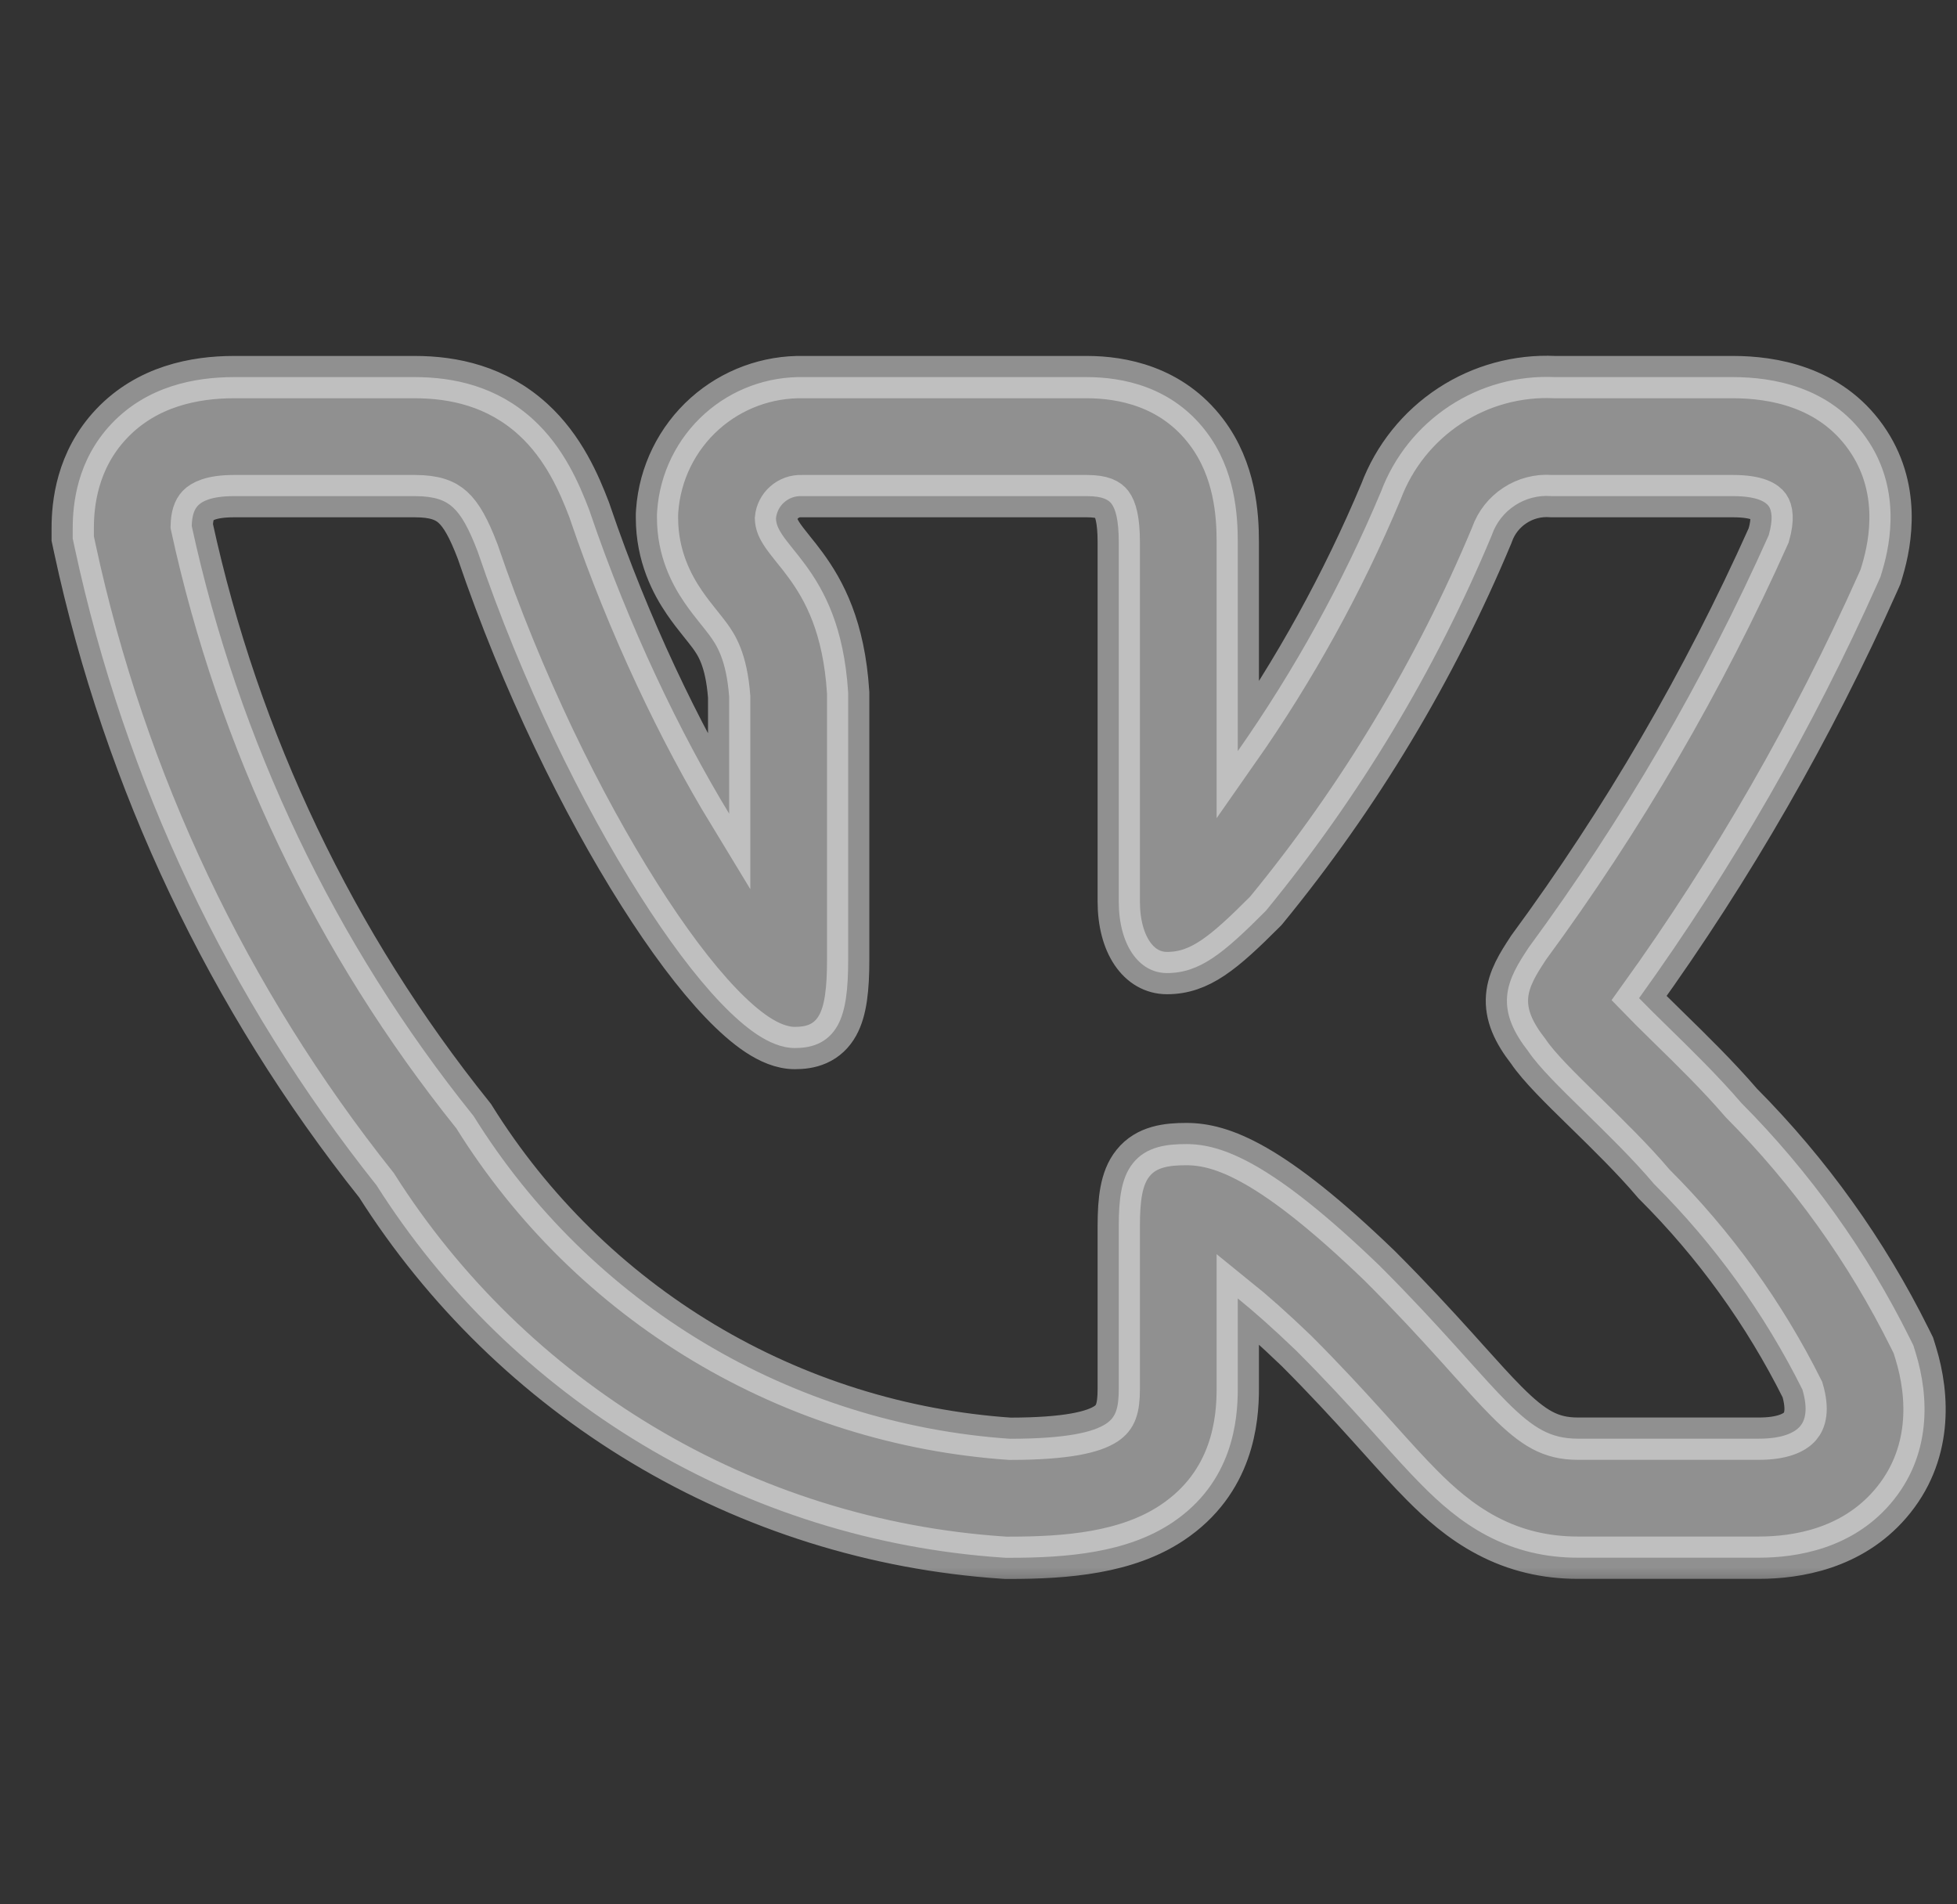 <svg width="37" height="36" viewBox="0 0 37 36" fill="none" xmlns="http://www.w3.org/2000/svg">
<rect x="0" y="0" width="37" height="36" fill="#333333" stroke="none"/>
<mask id="path-1-outside-1_415_3926" maskUnits="userSpaceOnUse" x="0.375" y="6.125" width="37" height="24" fill="black">
<rect fill="white" x="0.375" y="6.125" width="37" height="24"/>
<path fill-rule="evenodd" clip-rule="evenodd" d="M36.107 25.297C35.292 23.654 34.217 22.153 32.924 20.852C32.484 20.34 31.968 19.836 31.565 19.442L31.509 19.387C31.301 19.183 31.13 19.015 30.989 18.869C32.757 16.411 34.27 13.779 35.505 11.013L35.554 10.902L35.589 10.785C35.752 10.24 35.938 9.205 35.277 8.27C34.594 7.303 33.5 7.129 32.767 7.129H29.397C28.694 7.096 27.998 7.286 27.409 7.672C26.815 8.062 26.36 8.629 26.11 9.293C25.384 11.022 24.476 12.666 23.402 14.199V10.249C23.402 9.738 23.354 8.884 22.807 8.163C22.153 7.3 21.206 7.129 20.549 7.129H15.201C14.512 7.113 13.841 7.359 13.326 7.819C12.799 8.29 12.476 8.948 12.425 9.653L12.421 9.72V9.787C12.421 10.515 12.709 11.052 12.94 11.39C13.043 11.541 13.153 11.679 13.223 11.766L13.239 11.786C13.313 11.879 13.363 11.941 13.413 12.008C13.544 12.187 13.732 12.461 13.786 13.173V15.382C12.864 13.866 11.891 11.849 11.159 9.695L11.148 9.662L11.136 9.629C10.953 9.152 10.66 8.456 10.074 7.924C9.389 7.302 8.579 7.129 7.843 7.129H4.423C3.678 7.129 2.779 7.303 2.109 8.01C1.45 8.705 1.375 9.539 1.375 9.982V10.181L1.417 10.377C2.364 14.773 4.316 18.89 7.119 22.407C8.39 24.411 10.112 26.09 12.148 27.311C14.217 28.552 16.551 29.283 18.957 29.445L19.02 29.449H19.083C20.172 29.449 21.307 29.355 22.16 28.786C23.312 28.019 23.402 26.84 23.402 26.253V24.546C23.698 24.785 24.064 25.107 24.513 25.539C25.055 26.082 25.487 26.552 25.858 26.963L26.056 27.183L26.057 27.184C26.345 27.505 26.628 27.82 26.886 28.079C27.21 28.405 27.609 28.764 28.112 29.029C28.656 29.317 29.227 29.447 29.833 29.447H33.255C33.976 29.447 35.01 29.276 35.737 28.433C36.53 27.515 36.469 26.389 36.22 25.579L36.175 25.434L36.107 25.297ZM27.529 25.456C27.143 25.029 26.679 24.523 26.092 23.936L26.087 23.931C24.053 21.97 23.102 21.628 22.43 21.628C22.073 21.628 21.677 21.668 21.421 21.988C21.299 22.139 21.236 22.321 21.2 22.511C21.164 22.7 21.152 22.922 21.152 23.176V26.253C21.152 26.635 21.089 26.796 20.913 26.914C20.677 27.071 20.174 27.198 19.096 27.199C17.049 27.059 15.065 26.436 13.305 25.382C11.542 24.325 10.056 22.864 8.968 21.12L8.956 21.101L8.942 21.083C6.33 17.832 4.51 14.019 3.625 9.944C3.63 9.747 3.673 9.631 3.742 9.558C3.813 9.483 3.985 9.379 4.423 9.379H7.843C8.223 9.379 8.42 9.461 8.562 9.59C8.722 9.736 8.862 9.983 9.031 10.426C9.87 12.895 11.006 15.204 12.081 16.901C12.618 17.75 13.146 18.456 13.623 18.955C13.861 19.204 14.094 19.411 14.316 19.558C14.532 19.7 14.776 19.812 15.027 19.812C15.16 19.812 15.315 19.798 15.464 19.732C15.625 19.661 15.749 19.543 15.837 19.384C15.993 19.103 16.036 18.687 16.036 18.142V13.097L16.035 13.085C15.957 11.857 15.587 11.167 15.226 10.676C15.147 10.568 15.069 10.471 15 10.386L14.982 10.363C14.907 10.269 14.847 10.194 14.798 10.122C14.708 9.99 14.674 9.899 14.671 9.8C14.682 9.684 14.737 9.575 14.825 9.497C14.916 9.416 15.035 9.373 15.157 9.379H20.549C20.858 9.379 20.962 9.454 21.015 9.523C21.088 9.621 21.152 9.823 21.152 10.249V17.042C21.152 17.849 21.524 18.395 22.064 18.395C22.686 18.395 23.134 18.018 23.917 17.234L23.93 17.221L23.942 17.207C25.698 15.065 27.134 12.68 28.202 10.124L28.209 10.105C28.289 9.879 28.441 9.686 28.642 9.555C28.842 9.423 29.08 9.361 29.319 9.378L29.332 9.379H32.767C33.236 9.379 33.39 9.498 33.44 9.568C33.493 9.643 33.53 9.804 33.44 10.119C32.208 12.874 30.685 15.489 28.897 17.919L28.886 17.937C28.712 18.202 28.522 18.496 28.494 18.833C28.465 19.195 28.621 19.524 28.896 19.877C29.095 20.173 29.507 20.576 29.925 20.985L29.965 21.024C30.403 21.453 30.878 21.917 31.259 22.367L31.269 22.379L31.28 22.39C32.417 23.524 33.361 24.834 34.078 26.27C34.192 26.661 34.122 26.86 34.033 26.963C33.929 27.084 33.697 27.197 33.255 27.197H29.833C29.566 27.197 29.359 27.144 29.162 27.04C28.957 26.931 28.746 26.759 28.481 26.492C28.268 26.278 28.035 26.019 27.75 25.702C27.68 25.624 27.606 25.542 27.529 25.456Z"/>
</mask>
<path fill-rule="evenodd" clip-rule="evenodd" d="M36.107 25.297C35.292 23.654 34.217 22.153 32.924 20.852C32.484 20.34 31.968 19.836 31.565 19.442L31.509 19.387C31.301 19.183 31.13 19.015 30.989 18.869C32.757 16.411 34.27 13.779 35.505 11.013L35.554 10.902L35.589 10.785C35.752 10.24 35.938 9.205 35.277 8.27C34.594 7.303 33.5 7.129 32.767 7.129H29.397C28.694 7.096 27.998 7.286 27.409 7.672C26.815 8.062 26.36 8.629 26.11 9.293C25.384 11.022 24.476 12.666 23.402 14.199V10.249C23.402 9.738 23.354 8.884 22.807 8.163C22.153 7.3 21.206 7.129 20.549 7.129H15.201C14.512 7.113 13.841 7.359 13.326 7.819C12.799 8.29 12.476 8.948 12.425 9.653L12.421 9.72V9.787C12.421 10.515 12.709 11.052 12.94 11.39C13.043 11.541 13.153 11.679 13.223 11.766L13.239 11.786C13.313 11.879 13.363 11.941 13.413 12.008C13.544 12.187 13.732 12.461 13.786 13.173V15.382C12.864 13.866 11.891 11.849 11.159 9.695L11.148 9.662L11.136 9.629C10.953 9.152 10.66 8.456 10.074 7.924C9.389 7.302 8.579 7.129 7.843 7.129H4.423C3.678 7.129 2.779 7.303 2.109 8.01C1.45 8.705 1.375 9.539 1.375 9.982V10.181L1.417 10.377C2.364 14.773 4.316 18.89 7.119 22.407C8.39 24.411 10.112 26.09 12.148 27.311C14.217 28.552 16.551 29.283 18.957 29.445L19.02 29.449H19.083C20.172 29.449 21.307 29.355 22.16 28.786C23.312 28.019 23.402 26.84 23.402 26.253V24.546C23.698 24.785 24.064 25.107 24.513 25.539C25.055 26.082 25.487 26.552 25.858 26.963L26.056 27.183L26.057 27.184C26.345 27.505 26.628 27.82 26.886 28.079C27.21 28.405 27.609 28.764 28.112 29.029C28.656 29.317 29.227 29.447 29.833 29.447H33.255C33.976 29.447 35.01 29.276 35.737 28.433C36.53 27.515 36.469 26.389 36.22 25.579L36.175 25.434L36.107 25.297ZM27.529 25.456C27.143 25.029 26.679 24.523 26.092 23.936L26.087 23.931C24.053 21.97 23.102 21.628 22.43 21.628C22.073 21.628 21.677 21.668 21.421 21.988C21.299 22.139 21.236 22.321 21.2 22.511C21.164 22.7 21.152 22.922 21.152 23.176V26.253C21.152 26.635 21.089 26.796 20.913 26.914C20.677 27.071 20.174 27.198 19.096 27.199C17.049 27.059 15.065 26.436 13.305 25.382C11.542 24.325 10.056 22.864 8.968 21.12L8.956 21.101L8.942 21.083C6.33 17.832 4.51 14.019 3.625 9.944C3.63 9.747 3.673 9.631 3.742 9.558C3.813 9.483 3.985 9.379 4.423 9.379H7.843C8.223 9.379 8.42 9.461 8.562 9.59C8.722 9.736 8.862 9.983 9.031 10.426C9.87 12.895 11.006 15.204 12.081 16.901C12.618 17.75 13.146 18.456 13.623 18.955C13.861 19.204 14.094 19.411 14.316 19.558C14.532 19.7 14.776 19.812 15.027 19.812C15.16 19.812 15.315 19.798 15.464 19.732C15.625 19.661 15.749 19.543 15.837 19.384C15.993 19.103 16.036 18.687 16.036 18.142V13.097L16.035 13.085C15.957 11.857 15.587 11.167 15.226 10.676C15.147 10.568 15.069 10.471 15 10.386L14.982 10.363C14.907 10.269 14.847 10.194 14.798 10.122C14.708 9.99 14.674 9.899 14.671 9.8C14.682 9.684 14.737 9.575 14.825 9.497C14.916 9.416 15.035 9.373 15.157 9.379H20.549C20.858 9.379 20.962 9.454 21.015 9.523C21.088 9.621 21.152 9.823 21.152 10.249V17.042C21.152 17.849 21.524 18.395 22.064 18.395C22.686 18.395 23.134 18.018 23.917 17.234L23.93 17.221L23.942 17.207C25.698 15.065 27.134 12.68 28.202 10.124L28.209 10.105C28.289 9.879 28.441 9.686 28.642 9.555C28.842 9.423 29.08 9.361 29.319 9.378L29.332 9.379H32.767C33.236 9.379 33.39 9.498 33.44 9.568C33.493 9.643 33.53 9.804 33.44 10.119C32.208 12.874 30.685 15.489 28.897 17.919L28.886 17.937C28.712 18.202 28.522 18.496 28.494 18.833C28.465 19.195 28.621 19.524 28.896 19.877C29.095 20.173 29.507 20.576 29.925 20.985L29.965 21.024C30.403 21.453 30.878 21.917 31.259 22.367L31.269 22.379L31.28 22.39C32.417 23.524 33.361 24.834 34.078 26.27C34.192 26.661 34.122 26.86 34.033 26.963C33.929 27.084 33.697 27.197 33.255 27.197H29.833C29.566 27.197 29.359 27.144 29.162 27.04C28.957 26.931 28.746 26.759 28.481 26.492C28.268 26.278 28.035 26.019 27.75 25.702C27.68 25.624 27.606 25.542 27.529 25.456Z" fill="#EFEFEF" fill-opacity="0.5"/>
<path fill-rule="evenodd" clip-rule="evenodd" d="M36.107 25.297C35.292 23.654 34.217 22.153 32.924 20.852C32.484 20.34 31.968 19.836 31.565 19.442L31.509 19.387C31.301 19.183 31.13 19.015 30.989 18.869C32.757 16.411 34.27 13.779 35.505 11.013L35.554 10.902L35.589 10.785C35.752 10.24 35.938 9.205 35.277 8.27C34.594 7.303 33.5 7.129 32.767 7.129H29.397C28.694 7.096 27.998 7.286 27.409 7.672C26.815 8.062 26.36 8.629 26.11 9.293C25.384 11.022 24.476 12.666 23.402 14.199V10.249C23.402 9.738 23.354 8.884 22.807 8.163C22.153 7.3 21.206 7.129 20.549 7.129H15.201C14.512 7.113 13.841 7.359 13.326 7.819C12.799 8.29 12.476 8.948 12.425 9.653L12.421 9.72V9.787C12.421 10.515 12.709 11.052 12.94 11.39C13.043 11.541 13.153 11.679 13.223 11.766L13.239 11.786C13.313 11.879 13.363 11.941 13.413 12.008C13.544 12.187 13.732 12.461 13.786 13.173V15.382C12.864 13.866 11.891 11.849 11.159 9.695L11.148 9.662L11.136 9.629C10.953 9.152 10.66 8.456 10.074 7.924C9.389 7.302 8.579 7.129 7.843 7.129H4.423C3.678 7.129 2.779 7.303 2.109 8.01C1.45 8.705 1.375 9.539 1.375 9.982V10.181L1.417 10.377C2.364 14.773 4.316 18.89 7.119 22.407C8.39 24.411 10.112 26.09 12.148 27.311C14.217 28.552 16.551 29.283 18.957 29.445L19.02 29.449H19.083C20.172 29.449 21.307 29.355 22.16 28.786C23.312 28.019 23.402 26.84 23.402 26.253V24.546C23.698 24.785 24.064 25.107 24.513 25.539C25.055 26.082 25.487 26.552 25.858 26.963L26.056 27.183L26.057 27.184C26.345 27.505 26.628 27.82 26.886 28.079C27.21 28.405 27.609 28.764 28.112 29.029C28.656 29.317 29.227 29.447 29.833 29.447H33.255C33.976 29.447 35.01 29.276 35.737 28.433C36.53 27.515 36.469 26.389 36.22 25.579L36.175 25.434L36.107 25.297ZM27.529 25.456C27.143 25.029 26.679 24.523 26.092 23.936L26.087 23.931C24.053 21.97 23.102 21.628 22.43 21.628C22.073 21.628 21.677 21.668 21.421 21.988C21.299 22.139 21.236 22.321 21.2 22.511C21.164 22.7 21.152 22.922 21.152 23.176V26.253C21.152 26.635 21.089 26.796 20.913 26.914C20.677 27.071 20.174 27.198 19.096 27.199C17.049 27.059 15.065 26.436 13.305 25.382C11.542 24.325 10.056 22.864 8.968 21.12L8.956 21.101L8.942 21.083C6.33 17.832 4.51 14.019 3.625 9.944C3.63 9.747 3.673 9.631 3.742 9.558C3.813 9.483 3.985 9.379 4.423 9.379H7.843C8.223 9.379 8.42 9.461 8.562 9.59C8.722 9.736 8.862 9.983 9.031 10.426C9.87 12.895 11.006 15.204 12.081 16.901C12.618 17.75 13.146 18.456 13.623 18.955C13.861 19.204 14.094 19.411 14.316 19.558C14.532 19.7 14.776 19.812 15.027 19.812C15.16 19.812 15.315 19.798 15.464 19.732C15.625 19.661 15.749 19.543 15.837 19.384C15.993 19.103 16.036 18.687 16.036 18.142V13.097L16.035 13.085C15.957 11.857 15.587 11.167 15.226 10.676C15.147 10.568 15.069 10.471 15 10.386L14.982 10.363C14.907 10.269 14.847 10.194 14.798 10.122C14.708 9.99 14.674 9.899 14.671 9.8C14.682 9.684 14.737 9.575 14.825 9.497C14.916 9.416 15.035 9.373 15.157 9.379H20.549C20.858 9.379 20.962 9.454 21.015 9.523C21.088 9.621 21.152 9.823 21.152 10.249V17.042C21.152 17.849 21.524 18.395 22.064 18.395C22.686 18.395 23.134 18.018 23.917 17.234L23.93 17.221L23.942 17.207C25.698 15.065 27.134 12.68 28.202 10.124L28.209 10.105C28.289 9.879 28.441 9.686 28.642 9.555C28.842 9.423 29.08 9.361 29.319 9.378L29.332 9.379H32.767C33.236 9.379 33.39 9.498 33.44 9.568C33.493 9.643 33.53 9.804 33.44 10.119C32.208 12.874 30.685 15.489 28.897 17.919L28.886 17.937C28.712 18.202 28.522 18.496 28.494 18.833C28.465 19.195 28.621 19.524 28.896 19.877C29.095 20.173 29.507 20.576 29.925 20.985L29.965 21.024C30.403 21.453 30.878 21.917 31.259 22.367L31.269 22.379L31.28 22.39C32.417 23.524 33.361 24.834 34.078 26.27C34.192 26.661 34.122 26.86 34.033 26.963C33.929 27.084 33.697 27.197 33.255 27.197H29.833C29.566 27.197 29.359 27.144 29.162 27.04C28.957 26.931 28.746 26.759 28.481 26.492C28.268 26.278 28.035 26.019 27.75 25.702C27.68 25.624 27.606 25.542 27.529 25.456Z" stroke="#EFEFEF" stroke-opacity="0.5" stroke-width="0.8" mask="url(#path-1-outside-1_415_3926)"/>
</svg>
